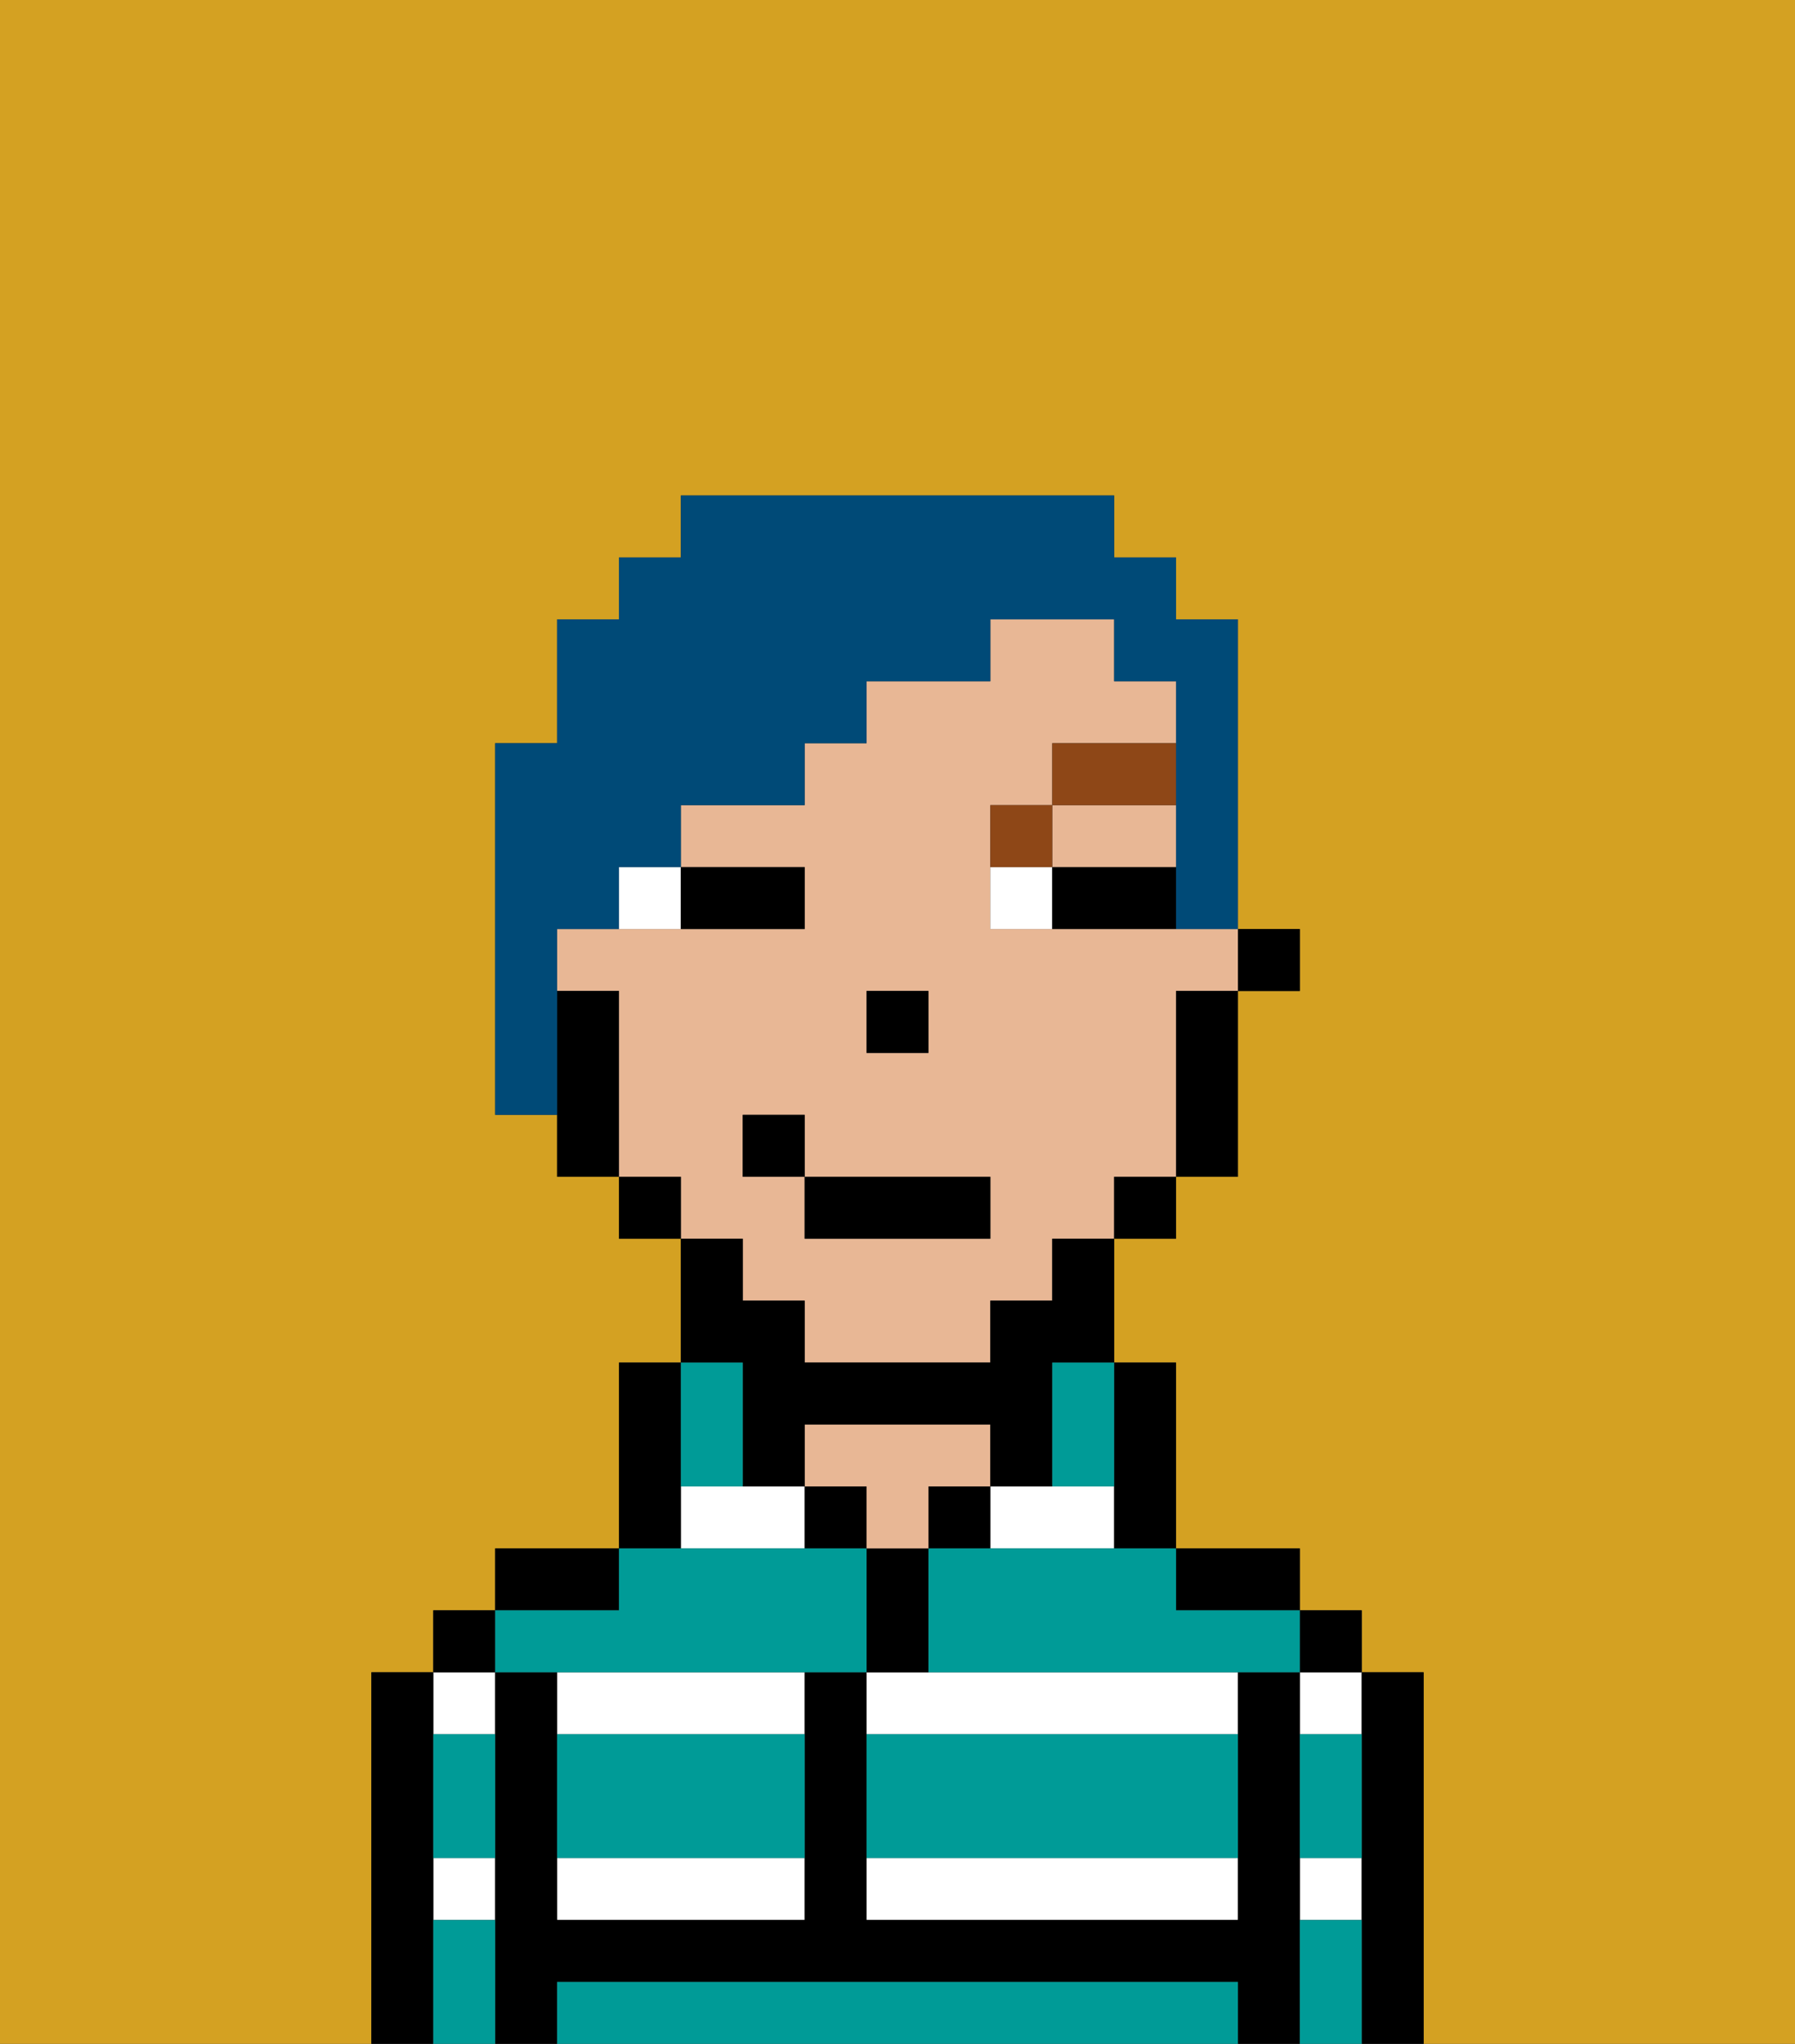 <svg xmlns="http://www.w3.org/2000/svg" viewBox="0 0 29 33"><rect x="0" y="0" width="29" height="33" fill="#333333" stroke="none"/><defs><style>polygon,rect,path{shape-rendering:crispedges;}.xa286-1{fill:#d4a122;}.xa286-2{fill:#ffffff;}.xa286-3{fill:#000000;}.xa286-4{fill:#e8b795;}.xa286-5{fill:#009b97;}.xa286-6{fill:#ffffff;}.xa286-7{fill:#8e4717;}.xa286-8{fill:#004a77;}</style></defs><path class="xa286-1" d="M0,33H6V27H7V26H8V25h2V22h1V20H10V19H9V18H8V12H9V10h1V9h1V8h7V9h1v1h1v5h1v1H20v3H19v1H18v2h1v3h2v1h1v1h1v6h6V0H0Z"/><path class="xa286-2" d="M18,25V24H16v1Z"/><path class="xa286-2" d="M14,27v1h6V27H14Z"/><path class="xa286-2" d="M14,31h6V30H14Z"/><rect class="xa286-2" x="21" y="30" width="1" height="1"/><rect class="xa286-2" x="21" y="27" width="1" height="1"/><rect class="xa286-2" x="7" y="27" width="1" height="1"/><rect class="xa286-2" x="7" y="30" width="1" height="1"/><path class="xa286-2" d="M9,31h4V30H9Z"/><polygon class="xa286-2" points="12 24 11 24 11 25 13 25 13 24 12 24"/><path class="xa286-2" d="M9,28h4V27H9Z"/><path class="xa286-3" d="M23,27H22v6h1V27Z"/><rect class="xa286-3" x="21" y="26" width="1" height="1"/><path class="xa286-3" d="M21,30V27H20v4H14V27H13v4H9V27H8v6H9V32H20v1h1V30Z"/><path class="xa286-3" d="M20,26h1V25H19v1Z"/><path class="xa286-3" d="M18,25h1V22H18v3Z"/><rect class="xa286-3" x="15" y="24" width="1" height="1"/><path class="xa286-3" d="M15,26V25H14v2h1Z"/><rect class="xa286-3" x="13" y="24" width="1" height="1"/><path class="xa286-4" d="M15,24h1V23H13v1h1v1h1Z"/><path class="xa286-3" d="M11,24V22H10v3h1Z"/><path class="xa286-3" d="M10,25H8v1h2Z"/><rect class="xa286-3" x="7" y="26" width="1" height="1"/><path class="xa286-3" d="M7,30V27H6v6H7V30Z"/><rect class="xa286-3" x="20" y="15" width="1" height="1"/><polygon class="xa286-4" points="18 14 19 14 19 13 17 13 17 14 18 14"/><path class="xa286-4" d="M12,21h1v1h3V21h1V20h1V19h1V16h1V15H16V13h1V12h2V11H18V10H16v1H14v1H13v1H11v1h2v1H9v1h1v3h1v1h1Zm2-5h1v1H14Zm-2,2h1v1h3v1H13V19H12Z"/><path class="xa286-3" d="M19,17v2h1V16H19Z"/><rect class="xa286-3" x="18" y="19" width="1" height="1"/><path class="xa286-3" d="M12,23v1h1V23h3v1h1V22h1V20H17v1H16v1H13V21H12V20H11v2h1Z"/><rect class="xa286-3" x="10" y="19" width="1" height="1"/><path class="xa286-3" d="M10,16H9v3h1V16Z"/><rect class="xa286-3" x="14" y="16" width="1" height="1"/><path class="xa286-5" d="M19,32H9v1H20V32Z"/><path class="xa286-5" d="M14,29v1h6V28H14Z"/><path class="xa286-5" d="M9,29v1h4V28H9Z"/><path class="xa286-5" d="M9,27h5V25H10v1H8v1Z"/><path class="xa286-5" d="M16,25H15v2h6V26H19V25H16Z"/><path class="xa286-5" d="M7,29v1H8V28H7Z"/><path class="xa286-5" d="M7,31v2H8V31Z"/><path class="xa286-5" d="M21,31v2h1V31Z"/><path class="xa286-5" d="M21,29v1h1V28H21Z"/><path class="xa286-5" d="M12,24V22H11v2Z"/><path class="xa286-5" d="M17,23v1h1V22H17Z"/><path class="xa286-6" d="M10,15h1V14H10Z"/><path class="xa286-6" d="M16,14v1h1V14Z"/><path class="xa286-3" d="M12,15h1V14H11v1Z"/><path class="xa286-3" d="M18,14H17v1h2V14Z"/><path class="xa286-7" d="M17,13H16v1h1Z"/><rect class="xa286-7" x="17" y="12" width="2" height="1"/><rect class="xa286-3" x="13" y="19" width="3" height="1"/><rect class="xa286-3" x="12" y="18" width="1" height="1"/><path class="xa286-8" d="M9,15h1V14h1V13h2V12h1V11h2V10h2v1h1v4h1V10H19V9H18V8H11V9H10v1H9v2H8v6H9V15Z"/></svg>